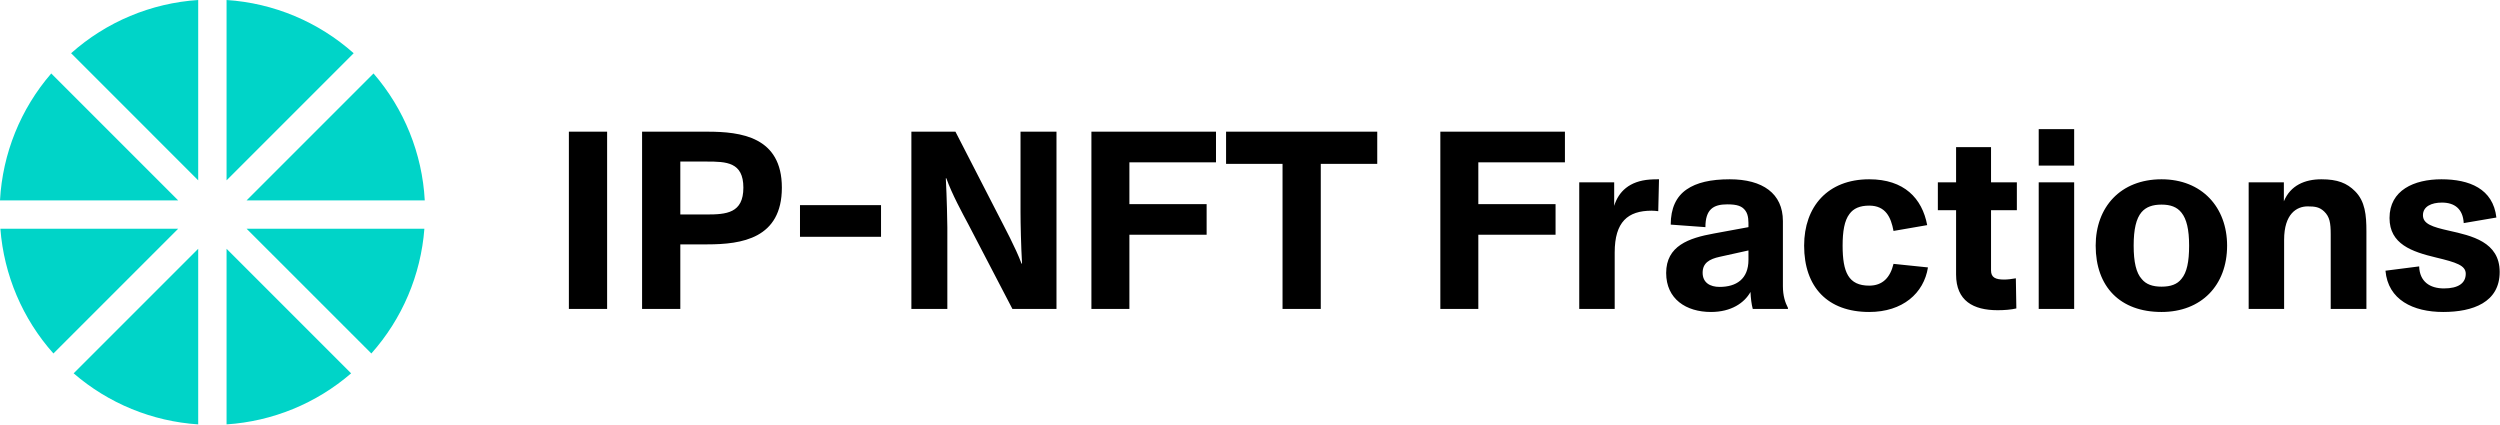 <?xml version="1.0" encoding="UTF-8"?>
<svg width="3949px" height="671px" viewBox="0 0 3949 671" version="1.1" xmlns="http://www.w3.org/2000/svg" xmlns:xlink="http://www.w3.org/1999/xlink">
    <title>Group_1</title>
    <g id="Page-1" stroke="none" stroke-width="1" fill="none" fill-rule="evenodd">
        <g id="Group_1" fill-rule="nonzero">
            <path d="M389.529,316.513 L670.956,316.513 C666.946,242.56 638.472,172.033 590.013,116.033 L389.529,316.513 Z" id="Path" fill="#00D4C8"></path>
            <path d="M357.876,284.86 L558.649,84.073 C502.961,34.459 432.295,4.865 357.876,0 L357.876,284.86 Z" id="Path" fill="#00D4C8"></path>
            <path d="M389.529,361.313 L586.583,558.353 C635.332,503.619 664.765,434.395 670.359,361.313 L389.529,361.313 Z" id="Path" fill="#00D4C8"></path>
            <path d="M357.876,670.353 C430.485,665.598 499.569,637.285 554.623,589.713 L357.876,392.967 L357.876,670.353 Z" id="Path" fill="#00D4C8"></path>
            <path d="M313.076,284.86 L313.076,0.007 C238.655,4.871 167.983,34.465 112.303,84.08 L313.076,284.86 Z" id="Path" fill="#00D4C8"></path>
            <path d="M281.423,316.513 L80.943,116.033 C32.484,172.039 4.011,242.56 0,316.513 L281.423,316.513 Z" id="Path" fill="#00D4C8"></path>
            <path d="M313.076,392.967 L116.329,589.713 C171.386,637.287 240.465,665.599 313.076,670.353 L313.076,392.967 Z" id="Path" fill="#00D4C8"></path>
            <path d="M281.423,361.313 L0.596,361.313 C6.19,434.396 35.623,503.62 84.372,558.353 L281.423,361.313 Z" id="Path" fill="#00D4C8"></path>
            <path d="M959,488 L959,208 L898.6,208 L898.6,488 L959,488 Z M1074.63,488 L1074.63,386 L1117.43,386 C1171.43,386 1235.03,376.8 1235.03,296.4 C1235.03,216 1170.23,208 1117.43,208 L1014.23,208 L1014.23,488 L1074.63,488 Z M1074.63,255.2 L1116.23,255.2 C1147.43,255.2 1174.23,256 1174.23,296.4 C1174.23,336.8 1147.43,338.8 1115.83,338.8 L1074.63,338.8 L1074.63,255.2 Z M1391.67,374 L1391.67,324 L1263.67,324 L1263.67,374 L1391.67,374 Z M1496.42,488 L1496.42,359.2 C1496.42,351.2 1495.62,312.4 1494.02,281.6 L1494.82,281.6 C1503.62,306.4 1520.02,336.4 1529.62,354.4 L1599.22,488 L1668.82,488 L1668.82,208 L1612.02,208 L1612.02,335.6 C1612.02,352 1612.82,389.6 1614.42,416.4 L1613.62,416.4 C1604.02,390.8 1586.82,359.2 1575.62,337.2 L1509.22,208 L1439.62,208 L1439.62,488 L1496.42,488 Z M1783.99,488 L1783.99,370.8 L1905.99,370.8 L1905.99,322.4 L1783.99,322.4 L1783.99,256.4 L1920.79,256.4 L1920.79,208 L1723.99,208 L1723.99,488 L1783.99,488 Z M2086.3,488 L2086.3,258.8 L2175.5,258.8 L2175.5,208 L1936.7,208 L1936.7,258.8 L2025.9,258.8 L2025.9,488 L2086.3,488 Z M2335.16,488 L2335.16,370.8 L2457.16,370.8 L2457.16,322.4 L2335.16,322.4 L2335.16,256.4 L2471.96,256.4 L2471.96,208 L2275.16,208 L2275.16,488 L2335.16,488 Z M2606.17,283.6 C2573.77,286 2556.57,302.8 2549.77,325.2 L2549.77,288 L2494.57,288 L2494.57,488 L2550.57,488 L2550.57,398.8 C2550.57,350.4 2571.37,332.8 2608.97,332.8 C2612.57,332.8 2616.17,333.2 2619.37,333.6 L2620.57,283.2 C2616.97,283.2 2609.37,283.2 2606.17,283.6 Z M2816.27,349.2 C2816.27,305.6 2784.27,283.2 2732.27,283.2 C2702.27,283.2 2679.87,288.4 2664.27,299.2 C2647.87,310.4 2639.07,328.8 2639.07,354.8 L2693.87,358.8 C2693.87,330.8 2706.27,322.8 2728.27,322.8 C2744.27,322.8 2751.87,325.6 2757.07,332.8 C2762.27,340 2761.87,349.6 2761.87,358.8 L2707.47,368.8 C2667.47,376 2631.87,388.4 2631.87,431.2 C2631.87,472.4 2663.47,492.8 2702.67,492.8 C2734.67,492.8 2755.47,478.4 2765.07,461.2 C2765.47,470.8 2766.67,480.8 2768.67,488 L2824.27,488 L2824.27,486.4 C2819.87,478 2816.27,467.2 2816.27,452 L2816.27,349.2 Z M2761.87,410.4 C2761.87,440.8 2742.67,453.2 2716.27,453.2 C2701.07,453.2 2689.47,446.4 2689.47,430.8 C2689.47,415.6 2699.87,409.2 2716.67,405.6 L2761.87,395.6 L2761.87,410.4 Z M2952.6,492.8 C3005.4,492.8 3039,463.2 3045.4,422.4 L2991,416.8 C2985.8,438.4 2973.8,451.2 2952.6,451.2 C2919.8,451.2 2910.6,430 2910.6,388 C2910.6,365.6 2913.4,348.4 2921.4,338 C2927.8,329.2 2937.8,324.8 2952.6,324.8 C2978.6,324.8 2987,343.2 2991,364.8 L3044.2,355.6 C3036.2,313.2 3007.8,283.2 2952.6,283.2 C2887,283.2 2849.8,326.4 2849.8,388 C2849.8,453.6 2887,492.8 2952.6,492.8 Z M3155.43,490 C3165.83,490 3176.63,489.2 3185.03,487.2 L3184.23,439.6 C3177.83,440.8 3171.03,441.6 3165.83,441.6 C3152.23,441.6 3145.03,438.4 3145.03,427.2 L3145.03,332 L3185.83,332 L3185.83,288 L3145.03,288 L3145.03,232.4 L3089.83,232.4 L3089.83,288 L3061.03,288 L3061.03,332 L3089.83,332 L3089.83,433.6 C3089.83,475.2 3117.03,490 3155.43,490 Z M3276.35,261.6 L3276.35,204 L3220.35,204 L3220.35,261.6 L3276.35,261.6 Z M3276.35,488 L3276.35,288 L3220.35,288 L3220.35,488 L3276.35,488 Z M3414.33,492.8 C3477.13,492.8 3517.93,450.8 3517.93,388 C3517.93,327.6 3478.33,283.2 3414.33,283.2 C3349.53,283.2 3310.33,327.2 3310.33,388 C3310.33,453.2 3349.13,492.8 3414.33,492.8 Z M3414.33,452.8 C3400.33,452.8 3389.93,449.2 3383.13,440.8 C3374.33,431.2 3370.33,414 3370.33,388 C3370.33,362 3374.33,345.2 3382.73,335.2 C3389.93,326.8 3400.33,323.2 3414.33,323.2 C3428.33,323.2 3438.73,326.8 3445.93,336 C3453.93,346 3457.93,362.4 3457.93,388 C3457.93,413.6 3454.33,430.4 3445.93,440.4 C3439.13,449.2 3428.73,452.8 3414.33,452.8 Z M3719.99,302 C3707.19,289.2 3692.39,283.2 3666.79,283.2 C3640.79,283.2 3617.99,292.8 3607.59,318 L3607.59,288 L3551.99,288 L3551.99,488 L3607.99,488 L3607.99,378.8 C3607.99,337.6 3627.99,326 3645.19,326 C3657.19,326 3663.99,327.2 3671.19,334 C3679.99,342.4 3681.59,352 3681.59,370.4 L3681.59,488 L3737.99,488 L3737.99,365.6 C3737.99,339.6 3735.99,318 3719.99,302 Z M3859.29,492.8 C3906.09,492.8 3948.49,477.6 3948.49,429.6 C3948.49,382 3904.09,372.4 3868.49,364.4 C3841.69,358.4 3827.29,353.6 3827.29,340 C3827.29,326 3840.89,320 3857.29,320 C3877.29,320 3890.49,330 3891.69,352.4 L3943.29,343.6 C3938.09,298 3900.49,283.2 3856.49,283.2 C3813.29,283.2 3774.49,300.4 3774.49,344.4 C3774.49,385.6 3809.69,397.6 3848.09,406.8 C3879.69,414.4 3894.89,419.2 3894.89,432.4 C3894.89,447.2 3883.29,455.6 3860.49,455.6 C3838.09,455.6 3822.09,444.8 3821.29,420.8 L3768.09,427.6 C3772.09,473.6 3811.69,492.8 3859.29,492.8 Z" id="Shape" fill="#000000"></path>
        </g>
    </g>
</svg>